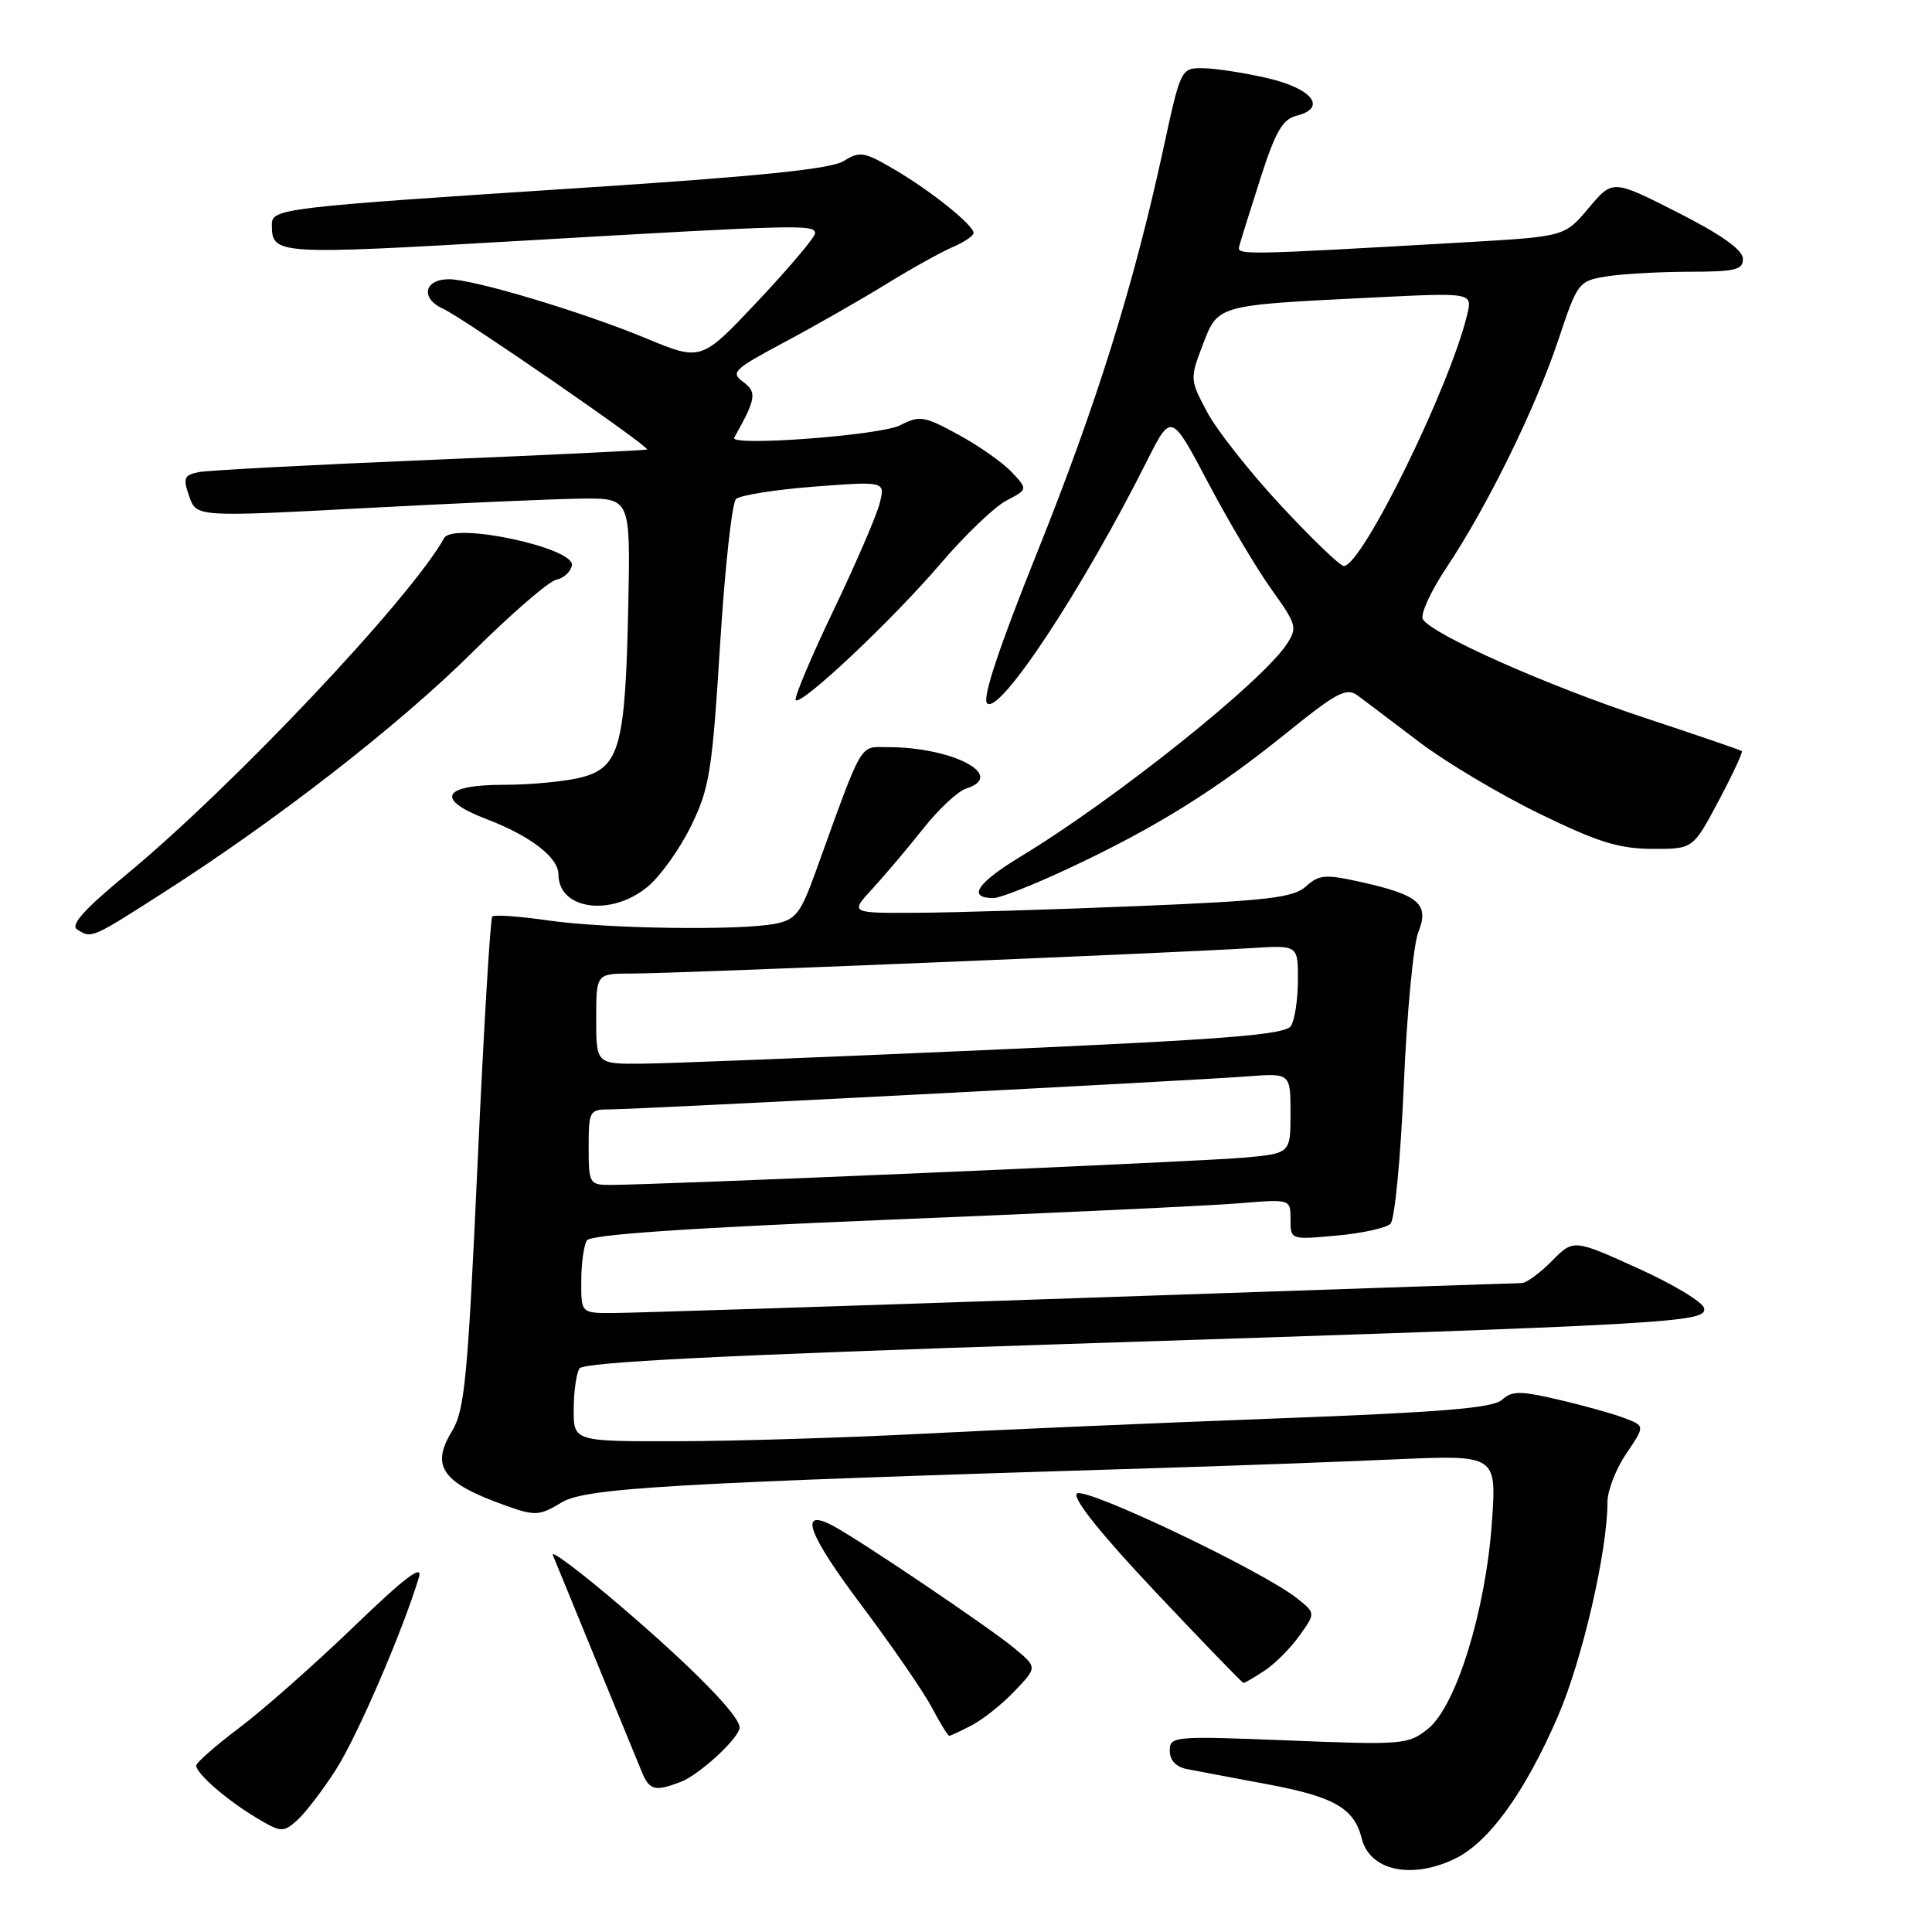 <?xml version="1.0" encoding="UTF-8" standalone="no"?>
<!DOCTYPE svg PUBLIC "-//W3C//DTD SVG 1.1//EN" "http://www.w3.org/Graphics/SVG/1.1/DTD/svg11.dtd" >
<svg xmlns="http://www.w3.org/2000/svg" xmlns:xlink="http://www.w3.org/1999/xlink" version="1.1" viewBox="0 0 256 256">
 <g >
 <path fill="currentColor"
d=" M 192.71 246.33 C 197.24 244.18 202.04 237.56 206.44 227.40 C 209.67 219.92 213.00 205.51 213.00 199.01 C 213.00 197.51 214.12 194.63 215.49 192.61 C 217.98 188.94 217.98 188.94 215.24 187.90 C 213.74 187.33 209.82 186.23 206.54 185.47 C 201.42 184.27 200.35 184.28 199.01 185.49 C 197.81 186.58 190.93 187.14 168.98 187.96 C 153.31 188.55 132.18 189.46 122.00 189.99 C 111.83 190.51 97.31 190.96 89.75 190.97 C 76.00 191.00 76.00 191.00 76.02 186.75 C 76.02 184.41 76.37 181.97 76.78 181.33 C 77.31 180.49 95.72 179.57 141.51 178.08 C 222.10 175.47 226.20 175.24 225.80 173.34 C 225.64 172.54 221.68 170.15 217.00 168.04 C 208.50 164.19 208.50 164.19 205.63 167.09 C 204.05 168.69 202.25 170.01 201.63 170.02 C 201.01 170.02 174.62 170.92 143.00 172.00 C 111.38 173.08 83.59 173.98 81.25 173.98 C 77.00 174.00 77.00 174.00 77.02 169.75 C 77.02 167.41 77.36 164.99 77.77 164.36 C 78.26 163.59 91.17 162.71 118.00 161.61 C 139.72 160.73 160.54 159.75 164.25 159.44 C 171.00 158.88 171.00 158.88 171.00 161.58 C 171.00 164.28 171.00 164.28 177.12 163.72 C 180.48 163.42 183.69 162.71 184.25 162.15 C 184.81 161.59 185.60 153.34 186.01 143.81 C 186.41 134.29 187.28 125.16 187.93 123.53 C 189.42 119.81 188.05 118.60 180.37 116.88 C 175.60 115.82 174.79 115.88 173.05 117.45 C 171.39 118.95 168.04 119.35 150.80 120.06 C 139.64 120.52 126.47 120.92 121.55 120.95 C 112.61 121.00 112.61 121.00 115.61 117.75 C 117.26 115.96 120.28 112.39 122.32 109.81 C 124.36 107.23 126.92 104.84 128.02 104.49 C 133.41 102.78 126.25 99.00 117.63 99.00 C 113.80 99.00 114.46 97.85 108.03 115.64 C 106.10 120.99 105.42 121.87 102.78 122.39 C 98.11 123.33 80.29 123.07 72.60 121.96 C 68.81 121.41 65.49 121.18 65.23 121.44 C 64.97 121.70 64.09 136.44 63.28 154.20 C 61.98 182.63 61.57 186.88 59.89 189.64 C 57.00 194.37 58.61 196.54 67.26 199.59 C 70.90 200.88 71.54 200.83 74.38 199.10 C 77.58 197.14 88.80 196.50 154.50 194.49 C 163.85 194.20 177.53 193.70 184.91 193.37 C 198.32 192.78 198.32 192.78 197.68 201.78 C 196.85 213.47 192.93 226.11 189.22 229.07 C 186.60 231.17 185.91 231.23 170.75 230.62 C 155.50 230.01 155.00 230.06 155.00 231.98 C 155.00 233.24 155.82 234.12 157.25 234.41 C 158.49 234.65 163.29 235.56 167.92 236.42 C 176.80 238.08 179.43 239.59 180.44 243.62 C 181.50 247.85 186.96 249.06 192.71 246.33 Z  M 44.50 234.50 C 47.33 230.10 53.36 216.13 55.51 209.00 C 56.06 207.19 53.69 208.98 46.88 215.54 C 41.72 220.51 34.91 226.53 31.75 228.91 C 28.59 231.29 26.00 233.56 26.00 233.95 C 26.00 235.00 30.05 238.52 33.96 240.86 C 37.24 242.82 37.52 242.84 39.35 241.22 C 40.42 240.27 42.74 237.25 44.50 234.50 Z  M 90.18 236.12 C 92.68 235.17 98.00 230.25 98.00 228.90 C 98.00 227.33 91.78 220.98 82.22 212.81 C 76.95 208.30 72.91 205.27 73.25 206.06 C 73.58 206.85 76.16 213.12 78.97 220.00 C 81.79 226.88 84.52 233.51 85.03 234.75 C 86.05 237.23 86.77 237.42 90.18 236.12 Z  M 128.80 228.59 C 130.28 227.81 132.84 225.77 134.47 224.05 C 137.44 220.93 137.44 220.93 134.47 218.45 C 131.21 215.72 113.79 203.97 110.31 202.14 C 105.77 199.76 107.03 203.22 114.19 212.76 C 118.21 218.12 122.39 224.20 123.48 226.26 C 124.56 228.32 125.60 230.00 125.78 230.00 C 125.95 230.00 127.31 229.37 128.80 228.59 Z  M 167.56 221.37 C 168.93 220.47 171.01 218.39 172.18 216.74 C 174.32 213.75 174.32 213.75 171.91 211.82 C 167.37 208.18 143.69 196.91 142.69 197.91 C 142.08 198.52 145.85 203.24 153.10 210.93 C 159.36 217.57 164.61 223.00 164.77 223.00 C 164.94 223.00 166.19 222.27 167.56 221.37 Z  M 21.60 118.31 C 36.72 108.64 52.85 96.10 62.61 86.42 C 67.74 81.33 72.74 77.00 73.71 76.82 C 74.68 76.63 75.61 75.78 75.78 74.92 C 76.22 72.60 60.06 69.14 58.86 71.29 C 54.33 79.39 30.86 104.22 16.70 115.92 C 11.19 120.46 9.30 122.57 10.21 123.15 C 12.14 124.38 12.05 124.42 21.60 118.31 Z  M 85.87 117.45 C 87.54 116.05 90.11 112.44 91.58 109.42 C 94.01 104.45 94.37 102.19 95.41 85.49 C 96.04 75.35 96.99 66.63 97.53 66.12 C 98.06 65.62 102.72 64.88 107.89 64.48 C 117.28 63.77 117.28 63.77 116.58 66.63 C 116.20 68.21 113.43 74.63 110.43 80.90 C 107.43 87.17 105.18 92.52 105.44 92.77 C 106.19 93.52 118.26 82.14 124.65 74.66 C 127.87 70.90 131.78 67.15 133.35 66.33 C 136.20 64.84 136.20 64.84 134.05 62.55 C 132.87 61.29 129.69 59.06 126.98 57.59 C 122.45 55.12 121.86 55.02 119.28 56.35 C 116.70 57.69 96.61 59.19 97.28 58.00 C 100.18 52.87 100.33 51.96 98.48 50.61 C 96.77 49.36 97.21 48.93 103.89 45.37 C 107.89 43.24 113.94 39.79 117.33 37.70 C 120.72 35.61 124.74 33.38 126.25 32.73 C 127.76 32.09 129.00 31.25 129.00 30.87 C 129.00 29.82 123.35 25.29 118.47 22.43 C 114.51 20.11 113.91 20.01 111.81 21.33 C 110.13 22.39 100.68 23.36 77.00 24.90 C 37.04 27.50 36.00 27.63 36.02 29.81 C 36.05 33.76 36.47 33.79 69.00 31.91 C 106.01 29.76 108.00 29.71 108.00 30.92 C 108.00 31.42 104.61 35.44 100.46 39.85 C 92.93 47.86 92.93 47.86 85.71 44.87 C 77.22 41.34 62.74 37.00 59.50 37.00 C 56.18 37.00 55.67 39.53 58.71 40.91 C 61.38 42.13 86.14 59.22 85.74 59.56 C 85.61 59.67 72.68 60.29 57.00 60.94 C 41.32 61.59 27.51 62.32 26.30 62.56 C 24.38 62.96 24.23 63.35 25.07 65.76 C 26.02 68.51 26.02 68.51 48.26 67.33 C 60.49 66.68 73.43 66.11 77.02 66.07 C 83.54 66.00 83.54 66.00 83.25 80.25 C 82.87 98.76 82.11 101.60 77.22 102.96 C 75.17 103.52 70.46 103.99 66.75 103.99 C 58.53 104.00 57.62 105.93 64.57 108.58 C 70.30 110.77 74.00 113.63 74.00 115.87 C 74.00 120.57 81.05 121.51 85.87 117.45 Z  M 141.66 115.04 C 153.08 109.69 160.99 104.77 170.35 97.22 C 177.23 91.67 178.41 91.05 179.94 92.19 C 180.91 92.91 184.57 95.68 188.08 98.34 C 191.60 101.01 198.75 105.27 203.99 107.82 C 211.69 111.58 214.53 112.46 218.92 112.48 C 224.34 112.50 224.34 112.50 227.72 106.13 C 229.58 102.63 230.96 99.66 230.80 99.52 C 230.63 99.38 224.80 97.39 217.83 95.08 C 204.91 90.81 189.79 84.08 188.54 82.06 C 188.16 81.45 189.56 78.37 191.66 75.22 C 197.08 67.10 203.48 54.05 206.50 45.00 C 209.01 37.45 209.18 37.23 212.79 36.64 C 214.83 36.30 219.76 36.02 223.75 36.01 C 230.01 36.00 230.99 35.76 230.94 34.25 C 230.89 33.08 228.00 31.04 222.28 28.14 C 213.69 23.78 213.69 23.78 210.51 27.56 C 207.33 31.34 207.33 31.34 194.42 32.09 C 164.51 33.81 163.89 33.82 164.20 32.64 C 164.36 32.01 165.62 27.99 166.99 23.71 C 168.99 17.46 169.94 15.80 171.79 15.34 C 175.88 14.31 173.93 11.75 168.00 10.37 C 164.97 9.66 161.14 9.07 159.48 9.04 C 156.47 9.00 156.47 9.00 154.14 19.75 C 150.19 37.96 145.26 53.70 137.37 73.35 C 132.38 85.78 130.13 92.53 130.79 93.19 C 132.41 94.81 143.42 78.13 151.97 61.09 C 155.19 54.69 155.19 54.69 160.09 63.97 C 162.78 69.07 166.57 75.45 168.51 78.14 C 171.80 82.73 171.93 83.18 170.51 85.34 C 167.20 90.39 147.78 105.90 135.27 113.48 C 129.41 117.03 128.13 119.00 131.66 119.00 C 132.51 119.00 137.01 117.22 141.66 115.04 Z  M 78.00 152.00 C 78.00 147.19 78.11 147.00 80.80 147.00 C 84.35 147.00 157.56 143.21 165.25 142.63 C 171.00 142.19 171.00 142.19 171.00 147.52 C 171.00 152.84 171.00 152.84 164.75 153.40 C 158.87 153.93 86.68 157.03 80.75 157.01 C 78.12 157.00 78.00 156.79 78.00 152.00 Z  M 79.00 135.00 C 79.00 129.00 79.00 129.00 83.75 129.00 C 89.15 129.01 156.22 126.25 165.75 125.63 C 172.00 125.23 172.00 125.23 171.98 129.87 C 171.98 132.41 171.56 135.15 171.06 135.94 C 170.32 137.11 162.61 137.72 130.82 139.13 C 109.19 140.09 88.69 140.91 85.25 140.94 C 79.00 141.00 79.00 141.00 79.00 135.00 Z  M 169.70 66.96 C 165.60 62.54 161.20 56.97 159.94 54.58 C 157.67 50.32 157.66 50.17 159.37 45.70 C 161.41 40.37 161.13 40.45 181.80 39.43 C 195.10 38.77 195.10 38.77 194.42 41.64 C 192.17 51.15 180.48 75.00 178.06 75.00 C 177.57 75.00 173.81 71.38 169.70 66.96 Z "/>
</g>
</svg>